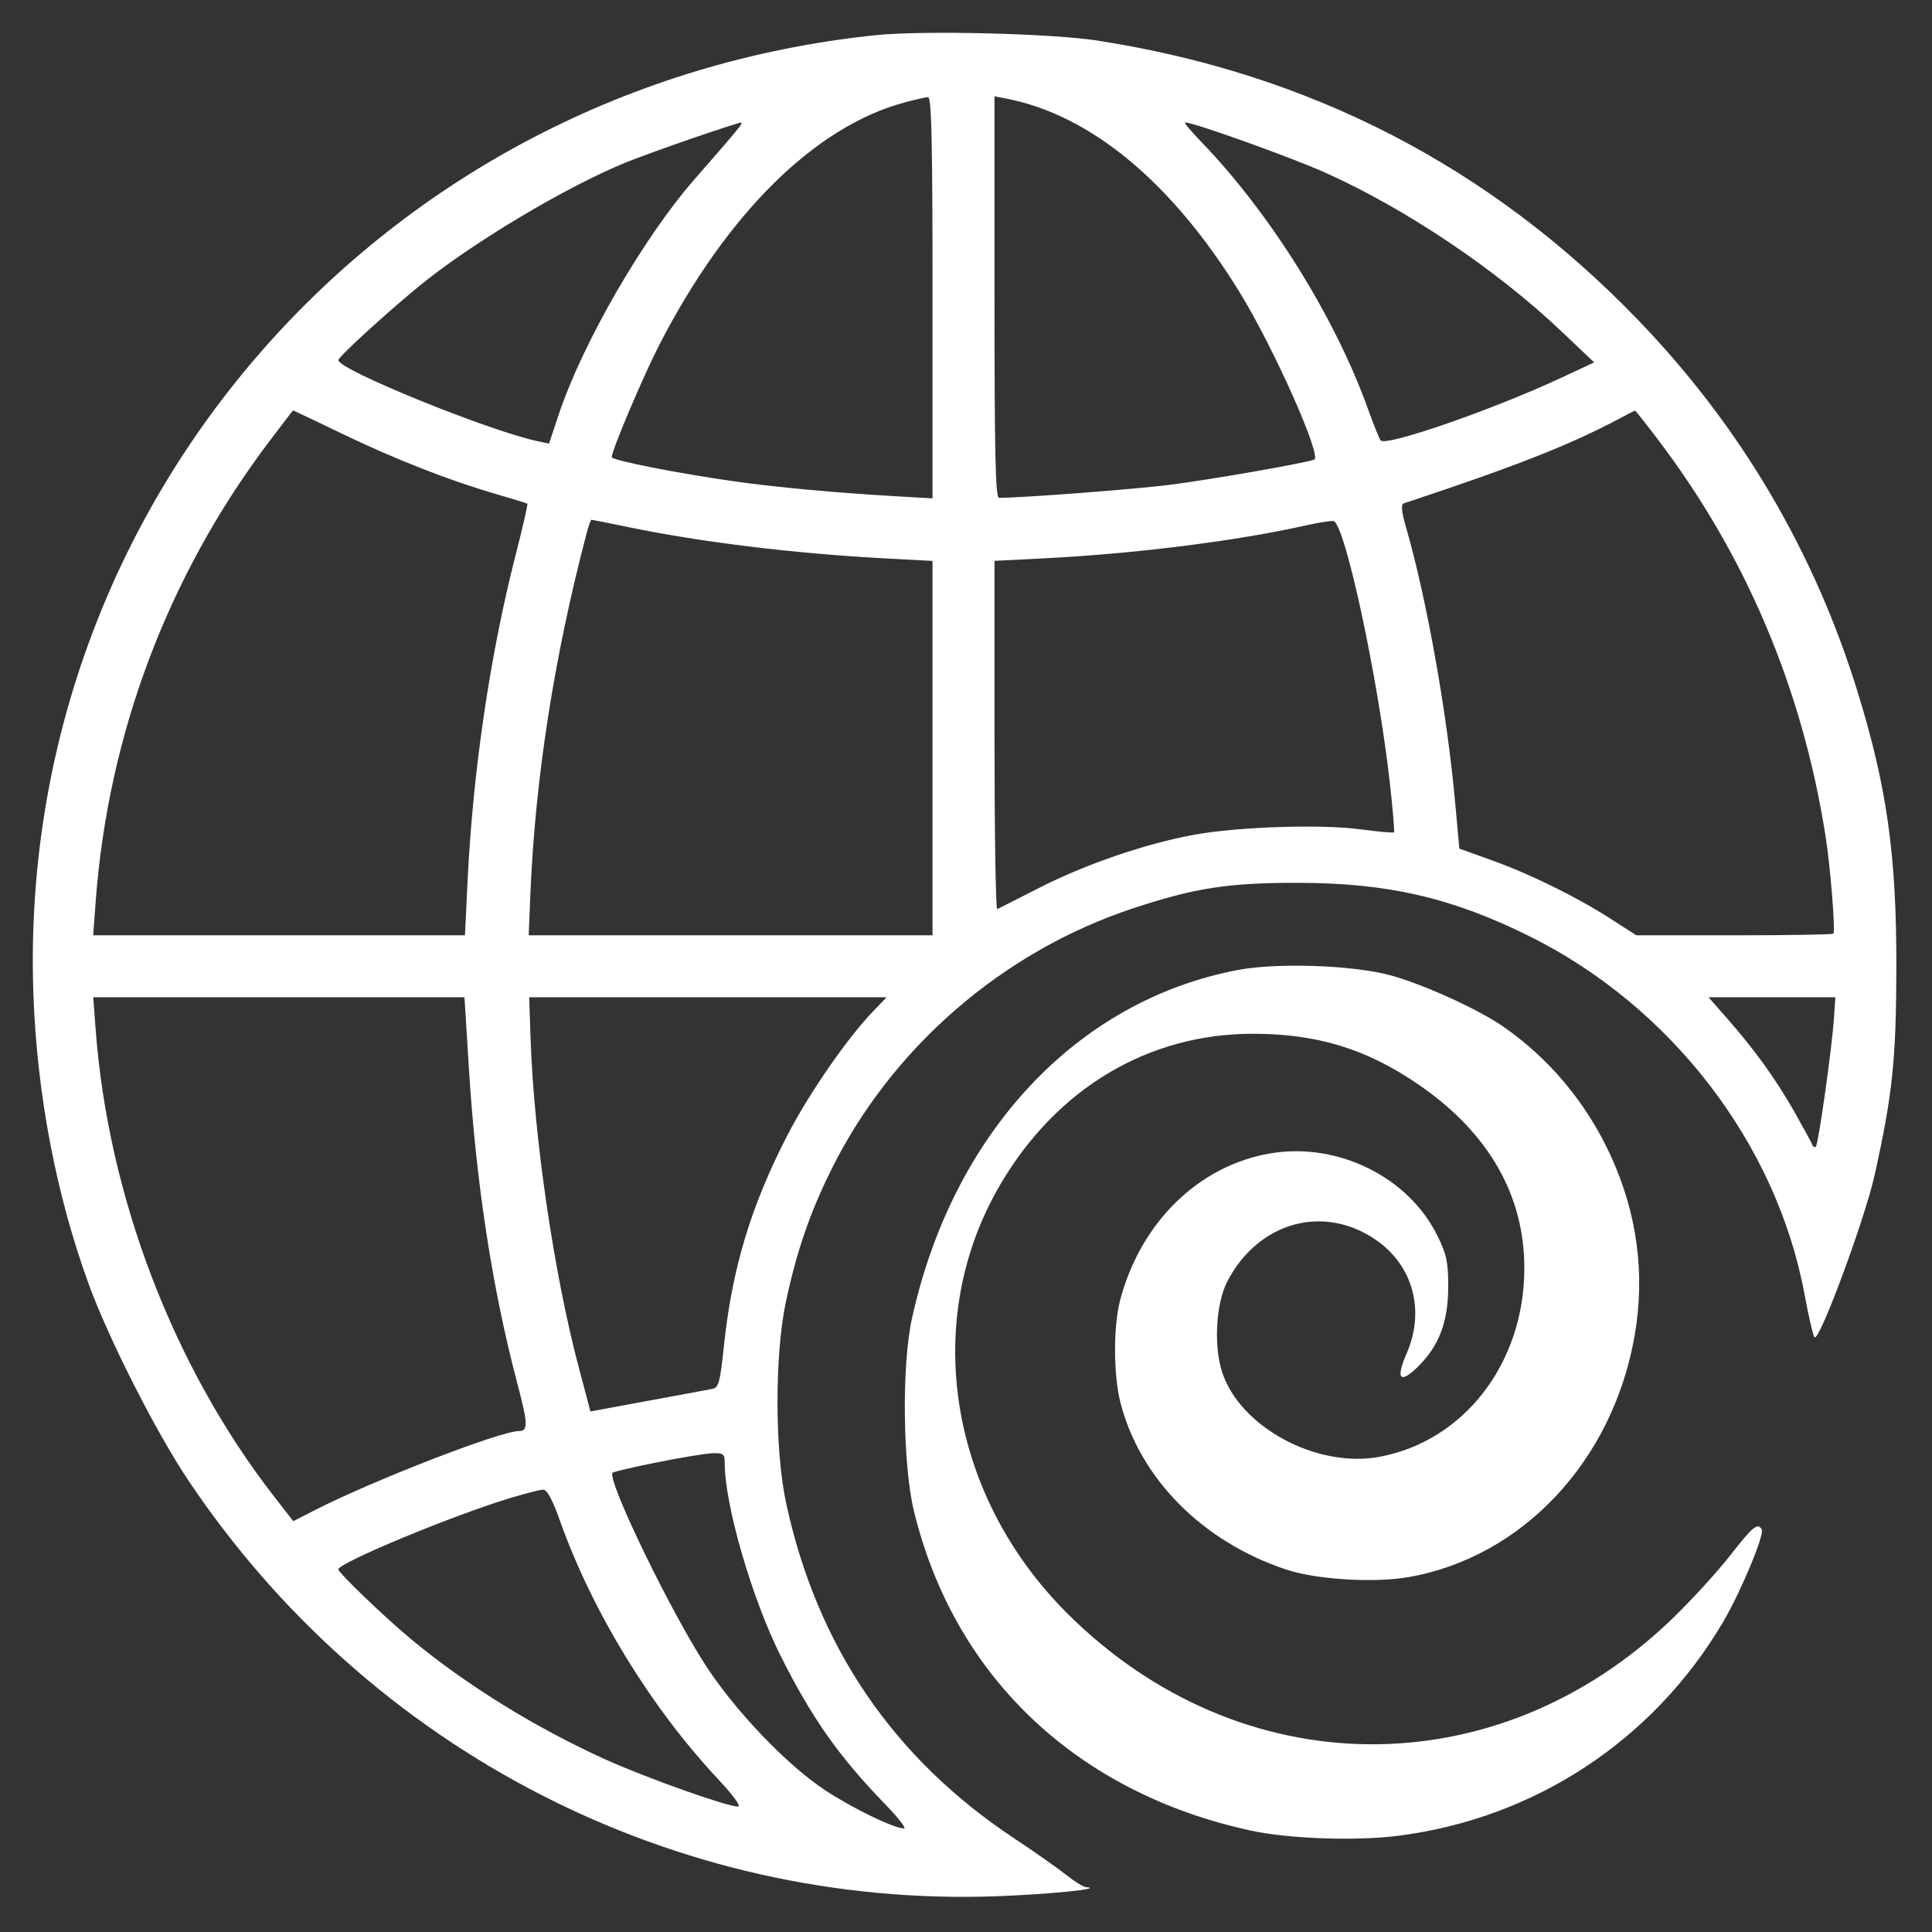 <svg width="530" height="530" viewBox="0 0 530 530" fill="none" xmlns="http://www.w3.org/2000/svg">
<rect x="0" y="0" width="530" height="530" fill="#333333" stroke="none"/>
<path fill-rule="evenodd" clip-rule="evenodd" d="M339.558 266.097C295.343 274.472 261.279 310.939 250.148 361.813C247.34 374.646 247.64 401.904 250.729 414.581C261.804 460.039 295.474 491.908 343.318 502.219C353.589 504.432 371.889 505.071 383.424 503.619C420.893 498.903 453.483 477.5 472.655 445.018C477.512 436.788 484.137 420.906 483.286 419.529C482.133 417.663 480.895 418.695 474.527 426.831C470.975 431.369 463.851 439.146 458.694 444.115C410.511 490.538 340.201 489.895 292.782 442.598C260.044 409.944 252.605 361.844 274.549 324.702C290.055 298.456 315.104 283.569 343.728 283.588C361.483 283.6 375.078 287.802 389.408 297.708C408.462 310.88 418.23 327.989 418.169 348.081C418.089 374.002 401.614 395.359 378.386 399.653C361.255 402.82 340.297 391.57 335.299 376.525C332.907 369.323 333.548 357.591 336.661 351.581C345.121 335.251 363.012 330.219 377.42 340.116C387.634 347.133 391.001 359.525 385.885 371.27C382.832 378.277 384.017 379.769 388.871 375.029C394.738 369.301 397.279 362.67 397.287 353.076C397.292 346.248 396.862 344.192 394.366 339.089C386.449 322.908 367.037 313.288 348.567 316.393C328.915 319.697 312.982 335.214 307.303 356.581C305.383 363.806 305.423 377.269 307.388 384.85C312.793 405.712 329.889 422.914 352.818 430.565C361.067 433.318 376.876 434.299 386.363 432.647C417.641 427.2 442.417 400.777 448.409 366.477C451.378 349.482 449.124 332.711 441.725 316.737C435.088 302.411 424.883 290.226 412.226 281.518C405.246 276.715 389.908 269.785 381.172 267.485C370.728 264.737 350.331 264.056 339.558 266.097Z" fill="white"/>
<path fill-rule="evenodd" clip-rule="evenodd" d="M240.318 9.64C104.865 23.643 4.464 137.848 9.158 272.581C10.118 300.152 15.42 327.925 24.408 352.466C29.907 367.483 42.82 392.901 51.646 406.081C101.427 480.428 185.38 523.541 273.818 520.174C288.415 519.619 303.026 518.116 297.921 517.696C297.153 517.633 294.678 516.1 292.421 514.29C290.164 512.479 283.818 508.02 278.318 504.379C245.038 482.351 224.091 451.569 215.64 412.269C212.512 397.724 212.504 371.474 215.623 356.977C218.607 343.104 222.119 332.872 227.942 321.081C244.557 287.439 274.993 261.035 310.812 249.187C327.867 243.545 337.006 242.139 356.318 242.186C380.78 242.245 398.138 246.245 419.318 256.705C458.341 275.978 487.379 313.707 495.032 355.081C496.151 361.131 497.384 366.432 497.773 366.861C499.05 368.273 511.553 334.529 514.252 322.386C519.194 300.15 520.179 290.703 520.222 265.081C520.273 234.731 517.628 215.905 509.684 190.09C497.746 151.294 477.499 116.959 449.318 87.724C408.759 45.647 359.235 20.093 300.818 11.098C288.256 9.163 253.115 8.317 240.318 9.64ZM248.093 28.12C223.538 34.734 199.353 58.648 180.879 94.581C176.403 103.287 167.818 123.547 167.818 125.404C167.818 126.269 185.759 129.818 201.318 132.031C212.582 133.633 229.112 135.167 245.068 136.092L255.818 136.715V81.648C255.818 38.226 255.554 26.595 254.568 26.647C253.881 26.683 250.967 27.346 248.093 28.12ZM272.818 81.502C272.818 124.903 273.083 136.579 274.068 136.572C281.132 136.522 311.002 134.244 320.818 133.008C331.921 131.609 357.328 127.183 360.521 126.091C362.745 125.331 349.496 95.554 340.164 80.342C321.64 50.145 299.259 31.537 276.068 27.051L272.818 26.422V81.502ZM189.818 37.98C182.943 40.344 174.854 43.28 171.842 44.504C155.14 51.293 128.926 66.983 114.76 78.671C105.22 86.542 92.818 97.917 92.818 98.797C92.818 101.409 134.013 118.166 147.467 121.026L150.616 121.695L153.284 113.683C159.779 94.18 176.456 65.281 190.47 49.245C203.017 34.887 204.082 33.581 203.197 33.631C202.714 33.659 196.693 35.616 189.818 37.98ZM329.461 38.831C348.408 58.435 366.267 87.039 375.293 112.244C376.837 116.555 378.396 120.418 378.758 120.829C380.264 122.545 409.63 112.348 428.318 103.62L437.318 99.417L428.318 90.874C410.53 73.989 385.702 57.3 363.669 47.416C354.156 43.149 327.481 33.581 325.096 33.581C324.706 33.581 326.67 35.943 329.461 38.831ZM73.689 121.331C46.039 157.969 29.645 201.509 26.246 247.331L25.56 256.581H76.555H127.549L128.26 241.831C129.714 211.675 134.45 179.506 141.449 152.255C143.402 144.651 144.846 138.316 144.659 138.177C144.471 138.038 140.718 136.88 136.318 135.603C123.334 131.834 108.609 126.079 94.117 119.111C86.649 115.519 80.483 112.581 80.415 112.581C80.347 112.581 77.32 116.519 73.689 121.331ZM444.318 114.796C430.591 122.095 415.756 127.931 385.124 138.08C384.243 138.372 384.443 140.264 385.885 145.278C391.401 164.459 396.997 195.904 399.166 219.905L400.331 232.798L409.324 236.03C419.955 239.85 432.677 246.129 442.099 252.207L448.88 256.581H475.683C490.424 256.581 502.689 256.376 502.939 256.127C503.558 255.507 502.121 237.695 500.756 229.081C494.364 188.726 478.857 152.16 454.653 120.364C451.394 116.084 448.636 112.601 448.523 112.625C448.41 112.65 446.518 113.627 444.318 114.796ZM160.911 146.331C151.929 180.573 146.783 213.742 145.472 245.831L145.033 256.581H200.426H255.818V205.227V153.873L243.068 153.197C218.124 151.875 192.539 148.766 172.458 144.618C167.035 143.498 162.44 142.581 162.246 142.581C162.053 142.581 161.452 144.269 160.911 146.331ZM358.318 144.118C339.445 148.377 311.454 151.904 286.568 153.158L272.818 153.851V201.799C272.818 228.171 273.155 249.593 273.568 249.404C273.981 249.215 279.268 246.533 285.318 243.445C297.752 237.098 314.436 231.388 327.493 229.011C339.646 226.798 362.277 226.053 373.182 227.505C378.058 228.155 382.207 228.525 382.403 228.329C382.599 228.133 382.078 221.922 381.244 214.527C377.97 185.487 368.854 143.276 365.782 142.929C364.977 142.839 361.618 143.374 358.318 144.118ZM26.232 282.331C29.624 327.946 47.434 374.706 74.932 410.191L80.442 417.301L86.38 414.269C102.382 406.096 137.245 392.581 142.324 392.581C144.928 392.581 144.864 390.653 141.885 379.383C135.058 353.548 130.591 324.51 128.649 293.331L127.419 273.581H76.5H25.581L26.232 282.331ZM145.548 284.831C146.458 311.85 151.967 349.461 158.776 375.14L161.974 387.199L177.646 384.302C186.265 382.709 194.231 381.237 195.347 381.03C197.158 380.694 197.508 379.418 198.597 369.155C200.853 347.91 205.977 330.908 215.985 311.466C221.853 300.064 232.457 284.741 239.606 277.331L243.224 273.581H194.196H145.168L145.548 284.831ZM473.752 279.331C481.371 288.002 487.278 296.204 492.296 305.081C494.783 309.481 496.981 313.531 497.181 314.081C497.381 314.631 497.809 314.84 498.132 314.546C498.835 313.908 502.56 287.51 503.102 279.331L503.483 273.581H486.091H468.7L473.752 279.331ZM180.44 401.121C173.907 402.432 168.336 403.729 168.062 404.004C166.31 405.756 184.363 442.975 194.034 457.551C202.267 469.958 216.034 484.273 226.226 491.024C233.836 496.065 245.219 501.581 248.011 501.581C248.7 501.581 246.317 498.543 242.716 494.831C230.106 481.834 222.62 471.186 214.067 454.081C206.243 438.435 198.818 412.808 198.818 401.45C198.818 398.864 198.498 398.589 195.568 398.659C193.781 398.702 186.973 399.81 180.44 401.121ZM139.818 410.996C124.035 415.792 92.818 428.752 92.818 430.509C92.818 431.455 105.458 443.588 112.818 449.707C127.827 462.185 147.032 474.059 166.202 482.713C177.371 487.755 199.385 495.581 202.4 495.581C203.404 495.581 201.273 492.646 196.774 487.831C178.549 468.325 162.603 442.292 153.79 417.656C151.482 411.201 150.078 408.601 148.931 408.649C148.044 408.686 143.943 409.743 139.818 410.996Z" fill="white"/>
</svg>
